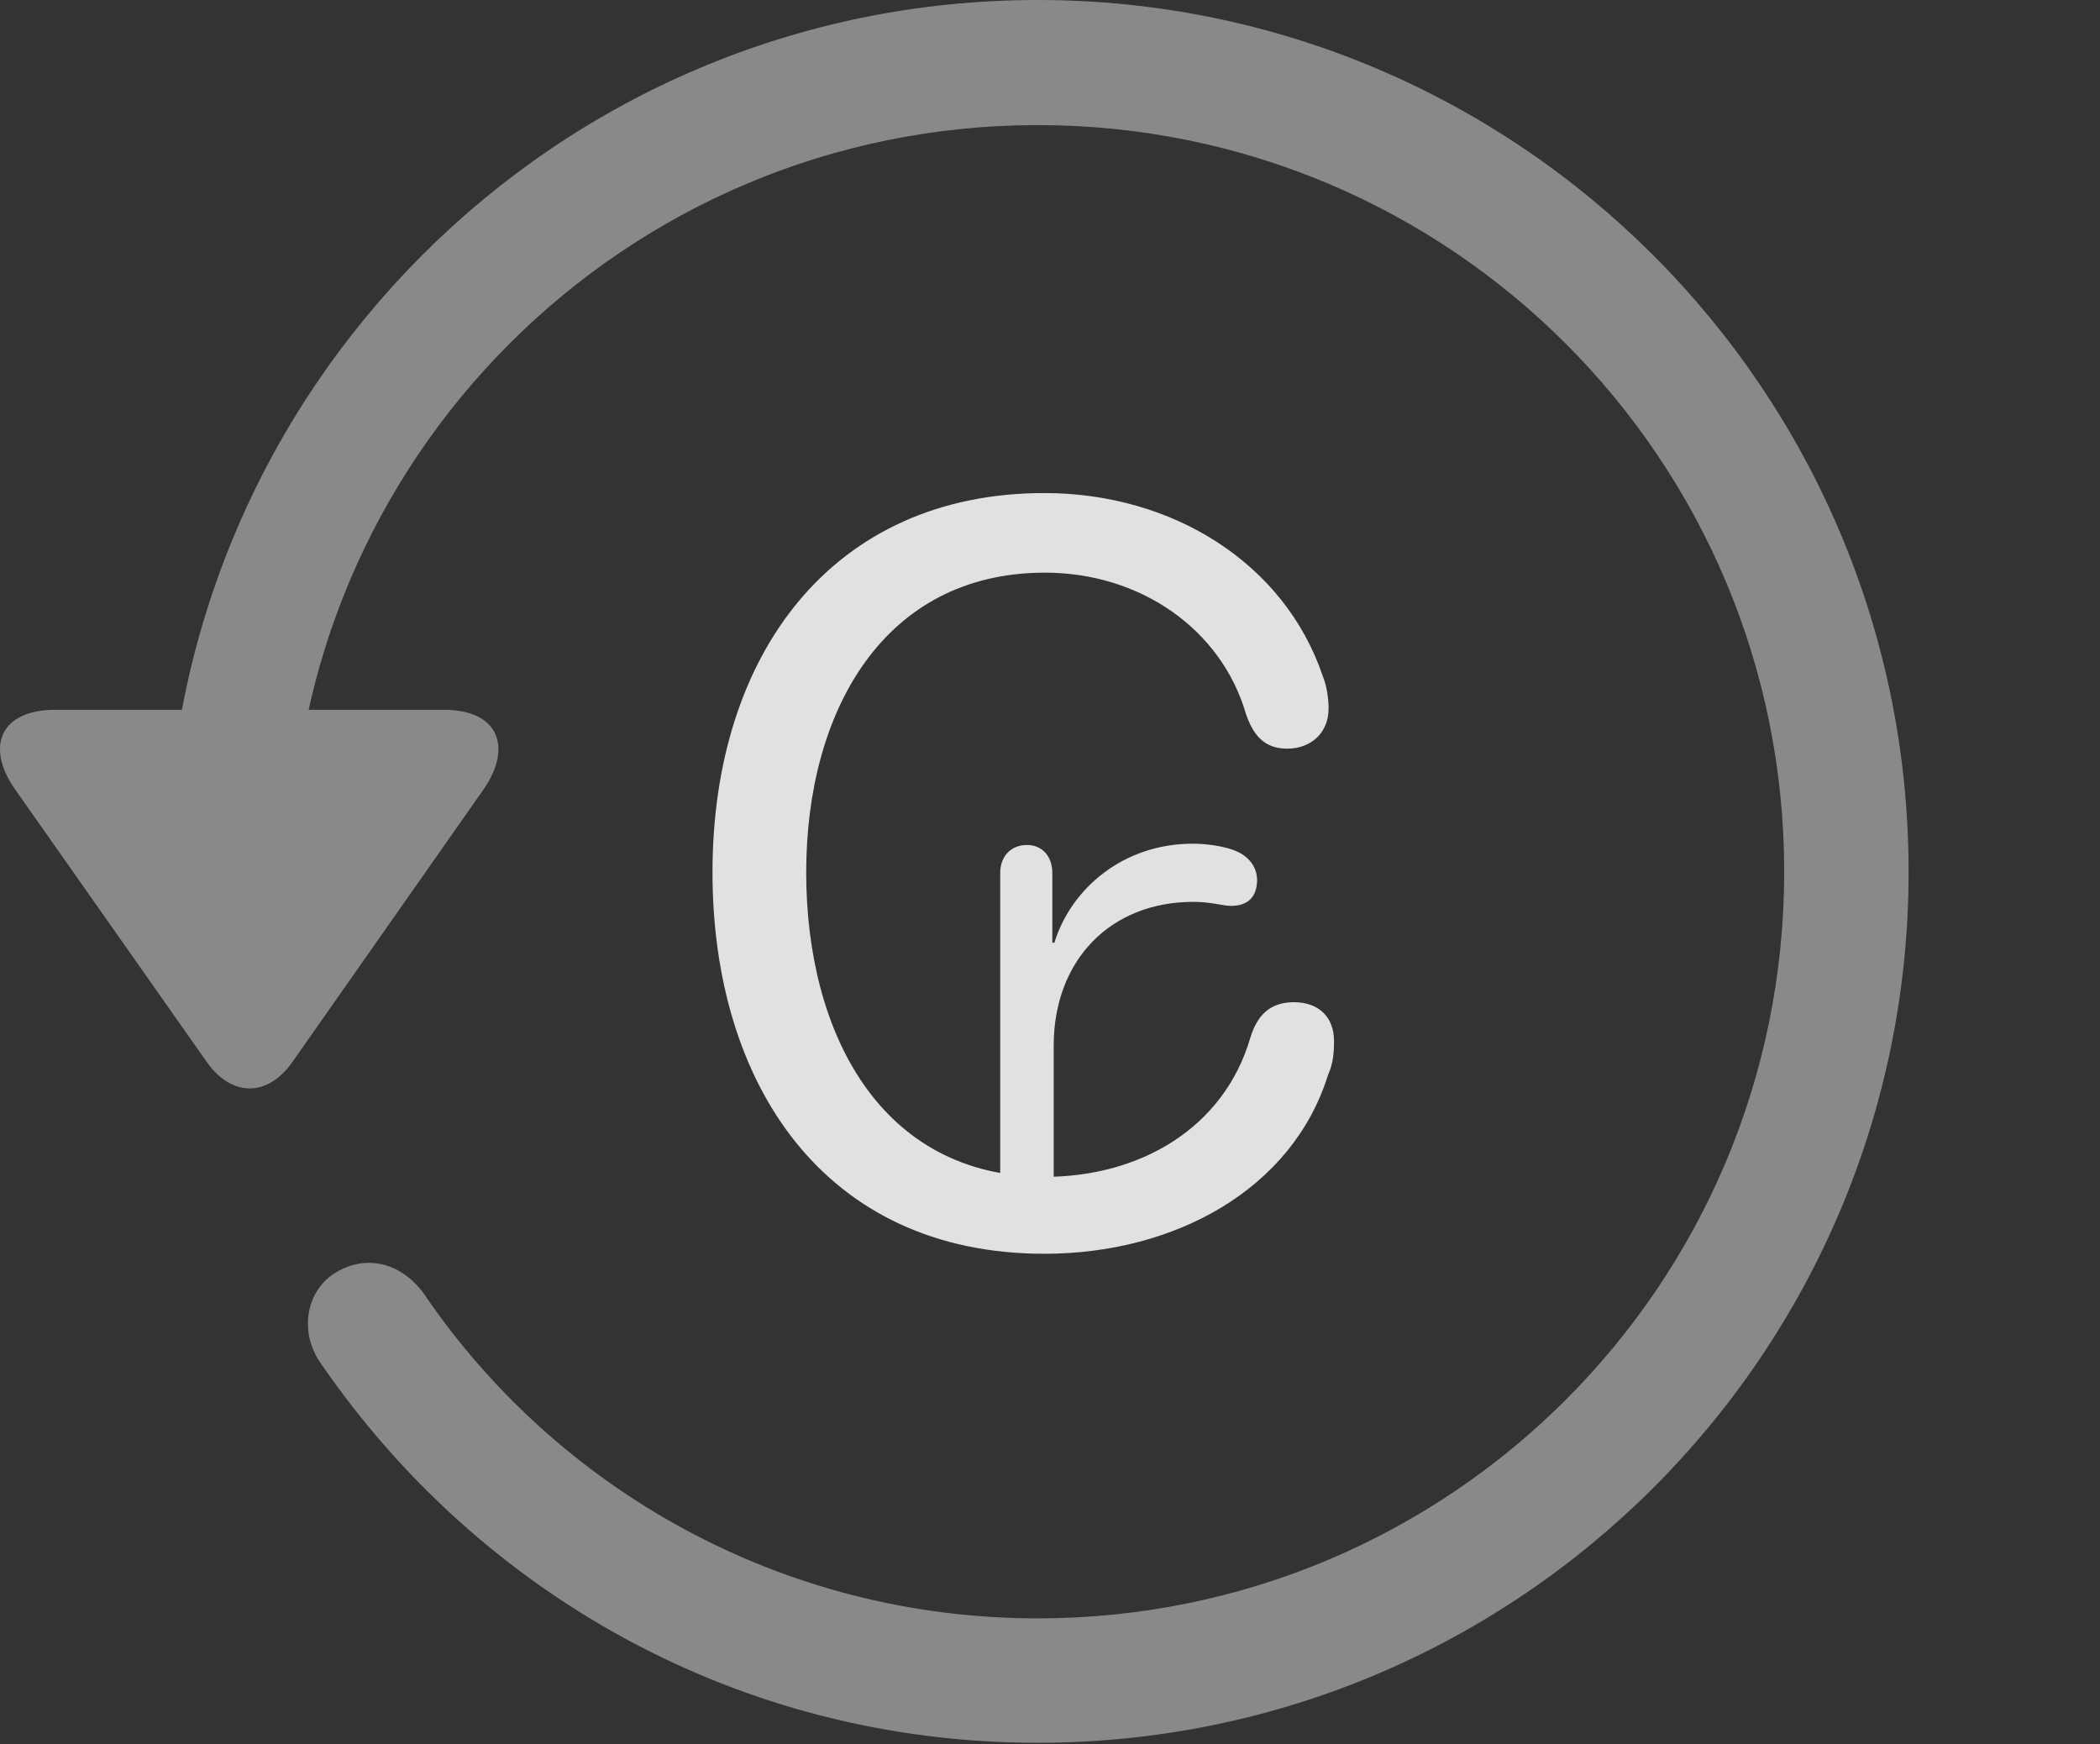<?xml version="1.0" encoding="UTF-8"?>
<!--Generator: Apple Native CoreSVG 341-->
<!DOCTYPE svg
PUBLIC "-//W3C//DTD SVG 1.1//EN"
       "http://www.w3.org/Graphics/SVG/1.1/DTD/svg11.dtd">
<svg version="1.1" xmlns="http://www.w3.org/2000/svg" xmlns:xlink="http://www.w3.org/1999/xlink" viewBox="0 0 30.656 25.459">
 <rect x="0" y="0" width="30.656" height="25.459" fill="#333333" stroke="none"/>
 <g>
  <rect height="25.459" opacity="0" width="30.656" x="0" y="0"/>
  <path d="M0.802 10.361C0.001 10.361-0.224 10.908 0.235 11.543L3.009 15.488C3.38 16.025 3.917 16.016 4.278 15.488L7.052 11.533C7.491 10.908 7.276 10.361 6.485 10.361ZM27.862 12.725C27.862 5.703 22.169 0 15.148 0C8.126 0 2.442 5.693 2.433 12.734C2.442 13.242 2.843 13.633 3.331 13.633C3.829 13.633 4.249 13.232 4.249 12.725C4.249 6.699 9.122 1.826 15.148 1.826C21.173 1.826 26.046 6.699 26.046 12.725C26.046 18.75 21.173 23.623 15.148 23.623C11.407 23.623 8.116 21.729 6.183 18.877C5.86 18.438 5.353 18.301 4.903 18.574C4.474 18.828 4.347 19.443 4.698 19.922C6.993 23.252 10.782 25.439 15.148 25.439C22.169 25.439 27.862 19.746 27.862 12.725Z" fill="white" fill-opacity="0.425"/>
  <path d="M15.245 18.301C17.159 18.301 18.868 17.354 19.386 15.693C19.464 15.518 19.474 15.361 19.474 15.195C19.474 14.844 19.249 14.629 18.888 14.629C18.536 14.629 18.351 14.824 18.253 15.146C17.862 16.484 16.622 17.178 15.255 17.178C12.862 17.178 11.769 15.088 11.769 12.734C11.769 10.381 12.901 8.359 15.255 8.359C16.642 8.359 17.823 9.18 18.185 10.41C18.292 10.732 18.458 10.928 18.79 10.928C19.142 10.928 19.395 10.693 19.395 10.342C19.395 10.225 19.376 10.029 19.308 9.863C18.751 8.223 17.12 7.197 15.245 7.197C12.159 7.197 10.401 9.541 10.401 12.734C10.401 15.82 12.032 18.301 15.245 18.301ZM14.601 17.715L15.382 17.715L15.382 15.264C15.382 14.023 16.202 13.164 17.423 13.164C17.677 13.164 17.853 13.223 17.97 13.223C18.204 13.223 18.351 13.105 18.351 12.842C18.351 12.695 18.273 12.559 18.136 12.471C17.97 12.363 17.648 12.315 17.413 12.315C16.398 12.315 15.636 12.969 15.392 13.76L15.362 13.76L15.362 12.744C15.362 12.5 15.216 12.334 14.991 12.334C14.757 12.334 14.601 12.5 14.601 12.744Z" fill="white" fill-opacity="0.85"/>
 </g>
</svg>
